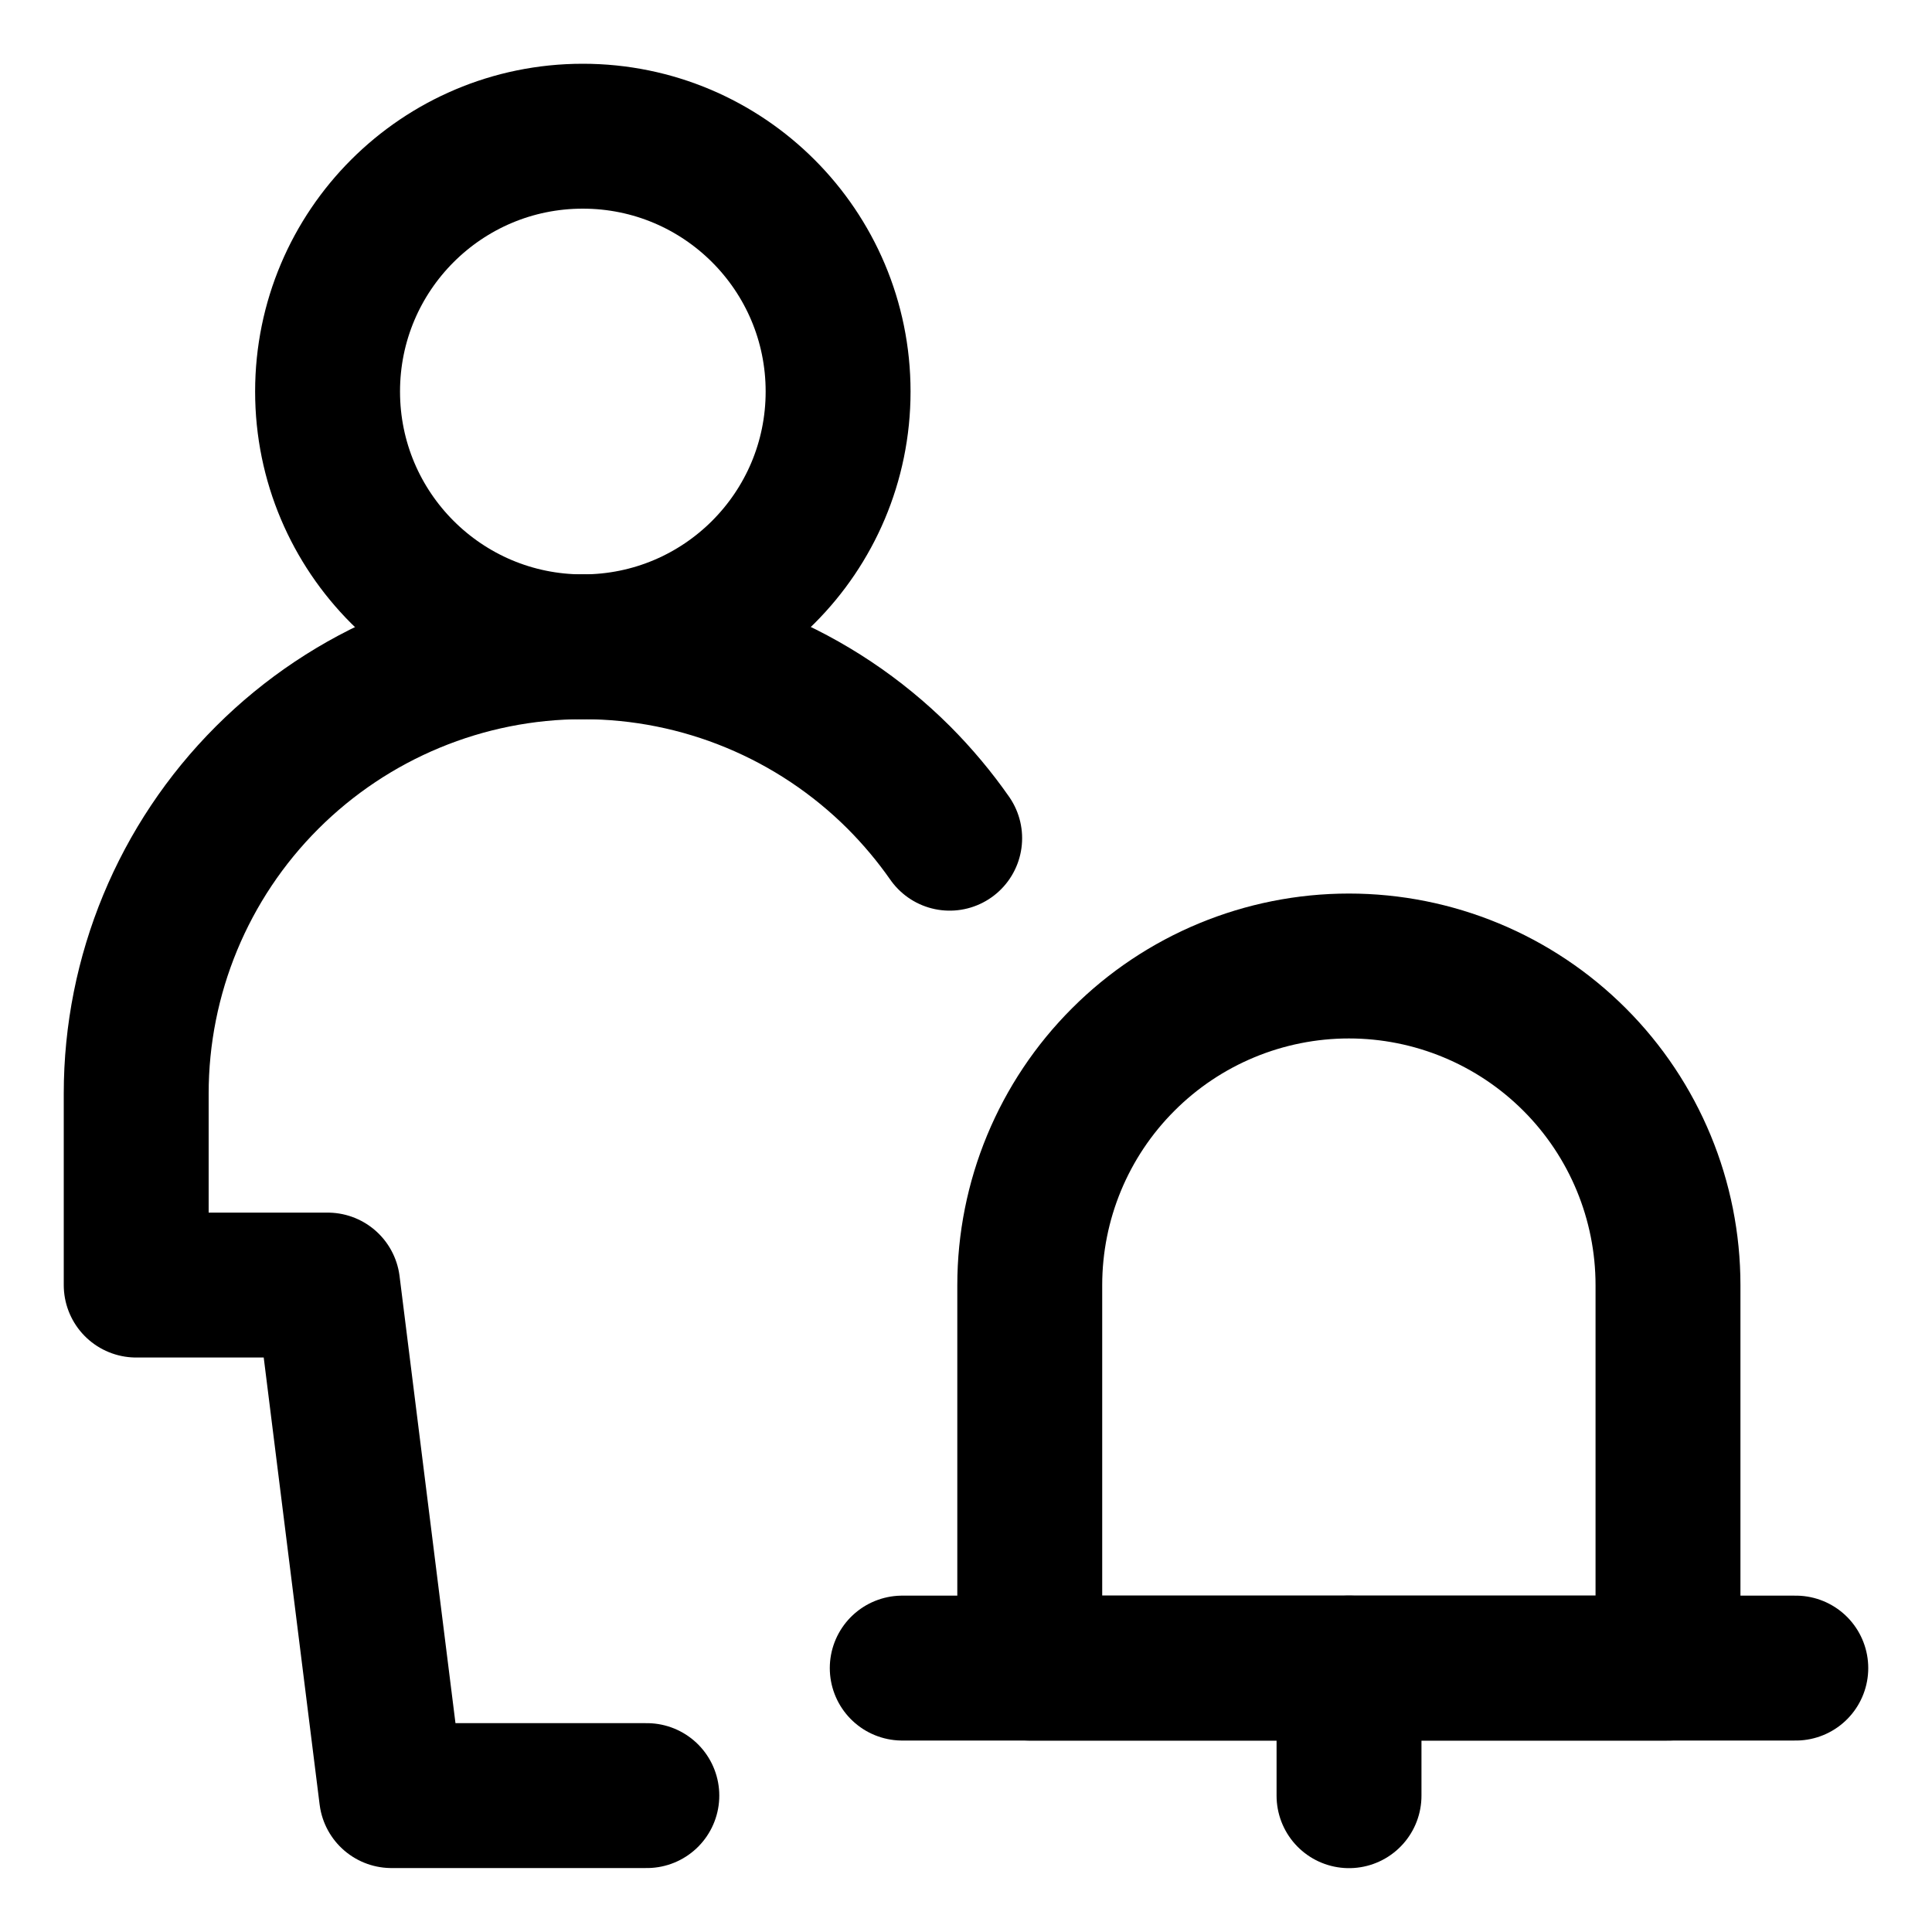 <svg width="20" height="20" viewBox="0 0 20 20" fill="none" xmlns="http://www.w3.org/2000/svg">
<g id="user-full-body-alert-bell-63" clip-path="url(#clip0_47_148995)">
<g id="user-full-body-alert-bell--actions-alert-geometric-human-person-single-user">
<path id="Vector" d="M6.033 6.696C7.493 6.696 8.676 5.513 8.676 4.053C8.676 2.593 7.493 1.41 6.033 1.41C4.574 1.41 3.391 2.593 3.391 4.053C3.391 5.513 4.574 6.696 6.033 6.696Z" stroke="black" stroke-width="1.5" stroke-linecap="round" stroke-linejoin="round"/>
<path id="Vector_2" d="M6.696 18.588H4.053L3.392 13.303H1.41V11.32C1.41 10.094 1.897 8.917 2.765 8.05C3.632 7.183 4.809 6.695 6.035 6.695C7.262 6.695 8.438 7.183 9.306 8.05C9.5 8.245 9.676 8.455 9.831 8.677" stroke="black" stroke-width="1.5" stroke-linecap="round" stroke-linejoin="round"/>
<path id="Vector_3" d="M17.267 13.304C17.267 12.427 16.919 11.587 16.3 10.968C15.68 10.348 14.84 10 13.964 10C13.088 10 12.247 10.348 11.628 10.968C11.008 11.587 10.66 12.427 10.66 13.304V17.268H17.267V13.304Z" stroke="black" stroke-width="1.5" stroke-linecap="round" stroke-linejoin="round"/>
<path id="Vector_4" d="M9.34 17.268H18.59" stroke="black" stroke-width="1.5" stroke-linecap="round" stroke-linejoin="round"/>
<path id="Vector_5" d="M13.965 17.268V18.589" stroke="black" stroke-width="1.5" stroke-linecap="round" stroke-linejoin="round"/>
</g>
</g>
<defs>
<clipPath id="clip0_47_148995">
<rect width="20" height="20" fill="white"/>
</clipPath>
</defs>
</svg>

